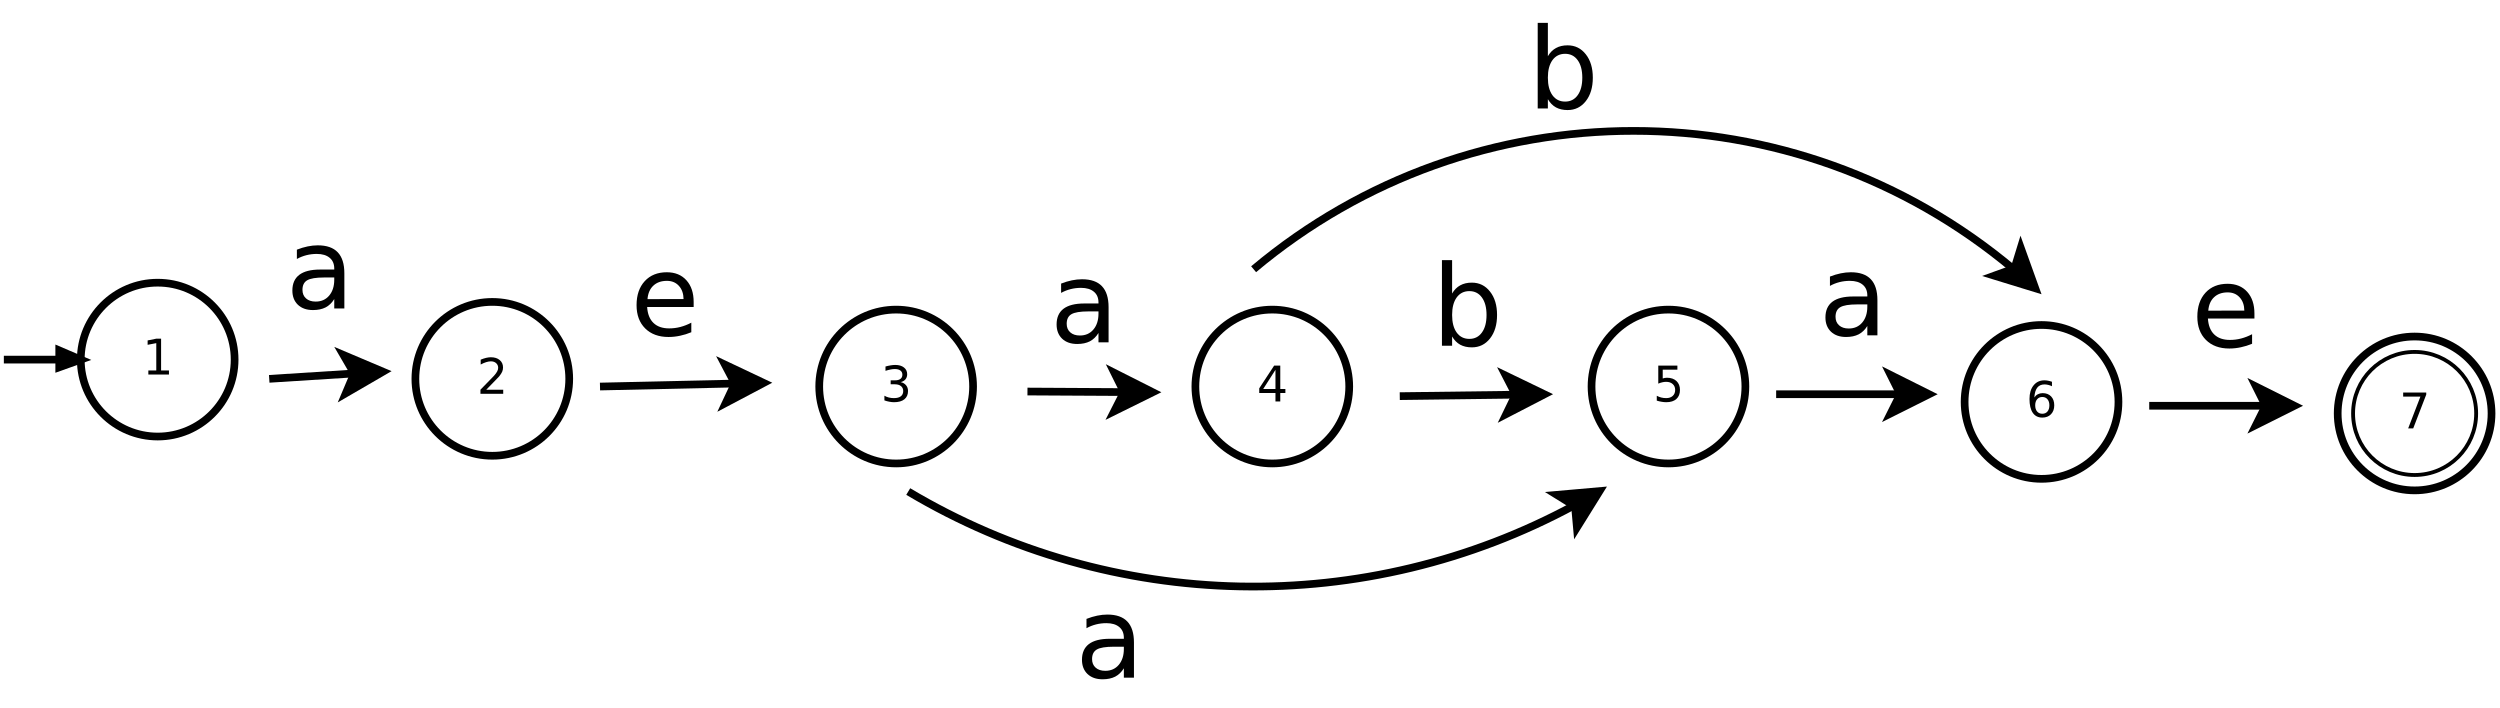 <?xml version="1.0" encoding="UTF-8"?>
<svg xmlns="http://www.w3.org/2000/svg" xmlns:xlink="http://www.w3.org/1999/xlink" width="650pt" height="184pt" viewBox="0 0 650 184" version="1.1">
<defs>
<g>
<symbol overflow="visible" id="glyph0-0">
<path style="stroke:none;" d="M 1.453 5.172 L 1.453 -20.641 L 16.094 -20.641 L 16.094 5.172 Z M 3.109 3.547 L 14.469 3.547 L 14.469 -19 L 3.109 -19 Z M 3.109 3.547 "/>
</symbol>
<symbol overflow="visible" id="glyph0-1">
<path style="stroke:none;" d="M 10.031 -8.047 C 7.906 -8.047 6.43 -7.801 5.609 -7.312 C 4.797 -6.832 4.391 -6.004 4.391 -4.828 C 4.391 -3.898 4.695 -3.16 5.312 -2.609 C 5.926 -2.055 6.766 -1.781 7.828 -1.781 C 9.285 -1.781 10.453 -2.297 11.328 -3.328 C 12.211 -4.367 12.656 -5.75 12.656 -7.469 L 12.656 -8.047 Z M 15.281 -9.141 L 15.281 0 L 12.656 0 L 12.656 -2.438 C 12.051 -1.457 11.301 -0.734 10.406 -0.266 C 9.508 0.191 8.414 0.422 7.125 0.422 C 5.477 0.422 4.172 -0.035 3.203 -0.953 C 2.242 -1.879 1.766 -3.113 1.766 -4.656 C 1.766 -6.457 2.363 -7.816 3.562 -8.734 C 4.77 -9.648 6.57 -10.109 8.969 -10.109 L 12.656 -10.109 L 12.656 -10.359 C 12.656 -11.578 12.254 -12.516 11.453 -13.172 C 10.66 -13.836 9.547 -14.172 8.109 -14.172 C 7.191 -14.172 6.297 -14.062 5.422 -13.844 C 4.555 -13.625 3.727 -13.297 2.938 -12.859 L 2.938 -15.281 C 3.895 -15.656 4.828 -15.938 5.734 -16.125 C 6.641 -16.312 7.52 -16.406 8.375 -16.406 C 10.695 -16.406 12.426 -15.801 13.562 -14.594 C 14.707 -13.395 15.281 -11.578 15.281 -9.141 Z M 15.281 -9.141 "/>
</symbol>
<symbol overflow="visible" id="glyph0-2">
<path style="stroke:none;" d="M 14.25 -8 C 14.25 -9.926 13.848 -11.441 13.047 -12.547 C 12.254 -13.648 11.164 -14.203 9.781 -14.203 C 8.383 -14.203 7.285 -13.648 6.484 -12.547 C 5.691 -11.441 5.297 -9.926 5.297 -8 C 5.297 -6.062 5.691 -4.539 6.484 -3.438 C 7.285 -2.332 8.383 -1.781 9.781 -1.781 C 11.164 -1.781 12.254 -2.332 13.047 -3.438 C 13.848 -4.539 14.25 -6.062 14.25 -8 Z M 5.297 -13.578 C 5.859 -14.535 6.562 -15.242 7.406 -15.703 C 8.25 -16.172 9.254 -16.406 10.422 -16.406 C 12.367 -16.406 13.945 -15.629 15.156 -14.078 C 16.375 -12.535 16.984 -10.508 16.984 -8 C 16.984 -5.477 16.375 -3.441 15.156 -1.891 C 13.945 -0.348 12.367 0.422 10.422 0.422 C 9.254 0.422 8.25 0.191 7.406 -0.266 C 6.562 -0.734 5.859 -1.445 5.297 -2.406 L 5.297 0 L 2.656 0 L 2.656 -22.25 L 5.297 -22.25 Z M 5.297 -13.578 "/>
</symbol>
<symbol overflow="visible" id="glyph0-3">
<path style="stroke:none;" d="M 16.453 -8.672 L 16.453 -7.375 L 4.359 -7.375 C 4.473 -5.562 5.02 -4.18 6 -3.234 C 6.977 -2.285 8.336 -1.812 10.078 -1.812 C 11.086 -1.812 12.066 -1.938 13.016 -2.188 C 13.961 -2.438 14.906 -2.805 15.844 -3.297 L 15.844 -0.812 C 14.895 -0.414 13.926 -0.113 12.938 0.094 C 11.945 0.312 10.941 0.422 9.922 0.422 C 7.367 0.422 5.344 -0.32 3.844 -1.812 C 2.352 -3.301 1.609 -5.312 1.609 -7.844 C 1.609 -10.469 2.316 -12.551 3.734 -14.094 C 5.148 -15.633 7.062 -16.406 9.469 -16.406 C 11.625 -16.406 13.328 -15.707 14.578 -14.312 C 15.828 -12.926 16.453 -11.047 16.453 -8.672 Z M 13.828 -9.438 C 13.805 -10.875 13.398 -12.02 12.609 -12.875 C 11.828 -13.738 10.789 -14.172 9.5 -14.172 C 8.031 -14.172 6.852 -13.754 5.969 -12.922 C 5.082 -12.098 4.578 -10.93 4.453 -9.422 Z M 13.828 -9.438 "/>
</symbol>
<symbol overflow="visible" id="glyph1-0">
<path style="stroke:none;" d="M 0.641 2.266 L 0.641 -9.016 L 7.031 -9.016 L 7.031 2.266 Z M 1.359 1.547 L 6.328 1.547 L 6.328 -8.297 L 1.359 -8.297 Z M 1.359 1.547 "/>
</symbol>
<symbol overflow="visible" id="glyph1-1">
<path style="stroke:none;" d="M 1.594 -1.062 L 3.656 -1.062 L 3.656 -8.172 L 1.406 -7.734 L 1.406 -8.875 L 3.641 -9.328 L 4.906 -9.328 L 4.906 -1.062 L 6.953 -1.062 L 6.953 0 L 1.594 0 Z M 1.594 -1.062 "/>
</symbol>
<symbol overflow="visible" id="glyph1-2">
<path style="stroke:none;" d="M 2.453 -1.062 L 6.859 -1.062 L 6.859 0 L 0.938 0 L 0.938 -1.062 C 1.414 -1.562 2.066 -2.227 2.891 -3.062 C 3.723 -3.895 4.242 -4.43 4.453 -4.672 C 4.859 -5.129 5.141 -5.516 5.297 -5.828 C 5.461 -6.141 5.547 -6.445 5.547 -6.75 C 5.547 -7.25 5.367 -7.656 5.016 -7.969 C 4.672 -8.281 4.219 -8.438 3.656 -8.438 C 3.258 -8.438 2.844 -8.363 2.406 -8.219 C 1.969 -8.082 1.5 -7.879 1 -7.609 L 1 -8.875 C 1.508 -9.082 1.984 -9.238 2.422 -9.344 C 2.867 -9.445 3.273 -9.5 3.641 -9.5 C 4.609 -9.5 5.379 -9.254 5.953 -8.766 C 6.523 -8.285 6.812 -7.641 6.812 -6.828 C 6.812 -6.453 6.738 -6.094 6.594 -5.75 C 6.445 -5.406 6.188 -5 5.812 -4.531 C 5.707 -4.406 5.375 -4.055 4.812 -3.484 C 4.258 -2.91 3.473 -2.102 2.453 -1.062 Z M 2.453 -1.062 "/>
</symbol>
<symbol overflow="visible" id="glyph1-3">
<path style="stroke:none;" d="M 5.188 -5.031 C 5.789 -4.906 6.258 -4.633 6.594 -4.219 C 6.938 -3.812 7.109 -3.312 7.109 -2.719 C 7.109 -1.789 6.789 -1.07 6.156 -0.562 C 5.531 -0.062 4.633 0.188 3.469 0.188 C 3.07 0.188 2.664 0.145 2.25 0.062 C 1.844 -0.008 1.414 -0.125 0.969 -0.281 L 0.969 -1.5 C 1.32 -1.289 1.707 -1.133 2.125 -1.031 C 2.539 -0.926 2.977 -0.875 3.438 -0.875 C 4.227 -0.875 4.828 -1.031 5.234 -1.344 C 5.648 -1.656 5.859 -2.113 5.859 -2.719 C 5.859 -3.258 5.664 -3.688 5.281 -4 C 4.895 -4.312 4.359 -4.469 3.672 -4.469 L 2.594 -4.469 L 2.594 -5.5 L 3.719 -5.5 C 4.344 -5.5 4.816 -5.625 5.141 -5.875 C 5.473 -6.125 5.641 -6.484 5.641 -6.953 C 5.641 -7.43 5.469 -7.797 5.125 -8.047 C 4.789 -8.305 4.305 -8.438 3.672 -8.438 C 3.328 -8.438 2.957 -8.395 2.562 -8.312 C 2.164 -8.238 1.727 -8.125 1.25 -7.969 L 1.25 -9.094 C 1.727 -9.227 2.176 -9.328 2.594 -9.391 C 3.02 -9.461 3.414 -9.5 3.781 -9.5 C 4.738 -9.5 5.492 -9.281 6.047 -8.844 C 6.609 -8.406 6.891 -7.816 6.891 -7.078 C 6.891 -6.566 6.742 -6.129 6.453 -5.766 C 6.16 -5.41 5.738 -5.164 5.188 -5.031 Z M 5.188 -5.031 "/>
</symbol>
<symbol overflow="visible" id="glyph1-4">
<path style="stroke:none;" d="M 4.844 -8.234 L 1.656 -3.25 L 4.844 -3.25 Z M 4.5 -9.328 L 6.094 -9.328 L 6.094 -3.25 L 7.422 -3.25 L 7.422 -2.203 L 6.094 -2.203 L 6.094 0 L 4.844 0 L 4.844 -2.203 L 0.625 -2.203 L 0.625 -3.422 Z M 4.5 -9.328 "/>
</symbol>
<symbol overflow="visible" id="glyph1-5">
<path style="stroke:none;" d="M 1.375 -9.328 L 6.344 -9.328 L 6.344 -8.266 L 2.531 -8.266 L 2.531 -5.984 C 2.719 -6.047 2.898 -6.094 3.078 -6.125 C 3.266 -6.156 3.453 -6.172 3.641 -6.172 C 4.68 -6.172 5.504 -5.883 6.109 -5.312 C 6.711 -4.738 7.016 -3.969 7.016 -3 C 7.016 -1.988 6.703 -1.203 6.078 -0.641 C 5.461 -0.086 4.582 0.188 3.438 0.188 C 3.051 0.188 2.656 0.148 2.25 0.078 C 1.844 0.016 1.422 -0.082 0.984 -0.219 L 0.984 -1.484 C 1.359 -1.285 1.742 -1.133 2.141 -1.031 C 2.547 -0.926 2.973 -0.875 3.422 -0.875 C 4.141 -0.875 4.707 -1.062 5.125 -1.438 C 5.551 -1.82 5.766 -2.344 5.766 -3 C 5.766 -3.645 5.551 -4.156 5.125 -4.531 C 4.707 -4.914 4.141 -5.109 3.422 -5.109 C 3.078 -5.109 2.738 -5.066 2.406 -4.984 C 2.07 -4.91 1.727 -4.797 1.375 -4.641 Z M 1.375 -9.328 "/>
</symbol>
<symbol overflow="visible" id="glyph1-6">
<path style="stroke:none;" d="M 4.219 -5.172 C 3.656 -5.172 3.207 -4.973 2.875 -4.578 C 2.539 -4.191 2.375 -3.664 2.375 -3 C 2.375 -2.32 2.539 -1.785 2.875 -1.391 C 3.207 -1.004 3.656 -0.812 4.219 -0.812 C 4.789 -0.812 5.238 -1.004 5.562 -1.391 C 5.895 -1.785 6.062 -2.32 6.062 -3 C 6.062 -3.664 5.895 -4.191 5.562 -4.578 C 5.238 -4.973 4.789 -5.172 4.219 -5.172 Z M 6.734 -9.125 L 6.734 -7.969 C 6.41 -8.125 6.086 -8.238 5.766 -8.312 C 5.441 -8.395 5.125 -8.438 4.812 -8.438 C 3.977 -8.438 3.344 -8.156 2.906 -7.594 C 2.469 -7.031 2.219 -6.18 2.156 -5.047 C 2.395 -5.41 2.695 -5.688 3.062 -5.875 C 3.438 -6.07 3.848 -6.172 4.297 -6.172 C 5.234 -6.172 5.973 -5.883 6.516 -5.312 C 7.055 -4.75 7.328 -3.977 7.328 -3 C 7.328 -2.039 7.047 -1.27 6.484 -0.688 C 5.922 -0.102 5.164 0.188 4.219 0.188 C 3.145 0.188 2.32 -0.223 1.75 -1.047 C 1.176 -1.879 0.891 -3.082 0.891 -4.656 C 0.891 -6.125 1.238 -7.297 1.938 -8.172 C 2.645 -9.055 3.586 -9.5 4.766 -9.5 C 5.078 -9.5 5.395 -9.469 5.719 -9.406 C 6.039 -9.344 6.379 -9.25 6.734 -9.125 Z M 6.734 -9.125 "/>
</symbol>
<symbol overflow="visible" id="glyph1-7">
<path style="stroke:none;" d="M 1.047 -9.328 L 7.047 -9.328 L 7.047 -8.797 L 3.656 0 L 2.344 0 L 5.531 -8.266 L 1.047 -8.266 Z M 1.047 -9.328 "/>
</symbol>
</g>
</defs>
<g id="surface59559">
<rect x="0" y="0" width="650" height="184" style="fill:rgb(100%,100%,100%);fill-opacity:1;stroke:none;"/>
<path style="fill:none;stroke-width:0.1;stroke-linecap:butt;stroke-linejoin:miter;stroke:rgb(0%,0%,0%);stroke-opacity:1;stroke-miterlimit:10;" d="M 4.1 17.55 L 5.204 17.48 " transform="matrix(20,0,0,20,-12,-252.501)"/>
<path style="fill-rule:evenodd;fill:rgb(0%,0%,0%);fill-opacity:1;stroke-width:0.1;stroke-linecap:butt;stroke-linejoin:miter;stroke:rgb(0%,0%,0%);stroke-opacity:1;stroke-miterlimit:10;" d="M 5.579 17.457 L 5.095 17.738 L 5.204 17.48 L 5.064 17.239 Z M 5.579 17.457 " transform="matrix(20,0,0,20,-12,-252.501)"/>
<path style="fill:none;stroke-width:0.1;stroke-linecap:butt;stroke-linejoin:miter;stroke:rgb(0%,0%,0%);stroke-opacity:1;stroke-miterlimit:10;" d="M 13.957 17.715 L 15.211 17.722 " transform="matrix(20,0,0,20,-12,-252.501)"/>
<path style="fill-rule:evenodd;fill:rgb(0%,0%,0%);fill-opacity:1;stroke-width:0.1;stroke-linecap:butt;stroke-linejoin:miter;stroke:rgb(0%,0%,0%);stroke-opacity:1;stroke-miterlimit:10;" d="M 15.586 17.724 L 15.084 17.972 L 15.211 17.722 L 15.087 17.472 Z M 15.586 17.724 " transform="matrix(20,0,0,20,-12,-252.501)"/>
<path style="fill:none;stroke-width:0.1;stroke-linecap:butt;stroke-linejoin:miter;stroke:rgb(0%,0%,0%);stroke-opacity:1;stroke-miterlimit:10;" d="M 18.797 17.775 L 20.303 17.756 " transform="matrix(20,0,0,20,-12,-252.501)"/>
<path style="fill-rule:evenodd;fill:rgb(0%,0%,0%);fill-opacity:1;stroke-width:0.1;stroke-linecap:butt;stroke-linejoin:miter;stroke:rgb(0%,0%,0%);stroke-opacity:1;stroke-miterlimit:10;" d="M 20.678 17.751 L 20.181 18.008 L 20.303 17.756 L 20.175 17.508 Z M 20.678 17.751 " transform="matrix(20,0,0,20,-12,-252.501)"/>
<path style="fill:none;stroke-width:0.1;stroke-linecap:butt;stroke-linejoin:miter;stroke:rgb(0%,0%,0%);stroke-opacity:1;stroke-miterlimit:10;" d="M 23.69 17.75 L 25.303 17.75 " transform="matrix(20,0,0,20,-12,-252.501)"/>
<path style="fill-rule:evenodd;fill:rgb(0%,0%,0%);fill-opacity:1;stroke-width:0.1;stroke-linecap:butt;stroke-linejoin:miter;stroke:rgb(0%,0%,0%);stroke-opacity:1;stroke-miterlimit:10;" d="M 25.678 17.75 L 25.178 18 L 25.303 17.75 L 25.178 17.5 Z M 25.678 17.75 " transform="matrix(20,0,0,20,-12,-252.501)"/>
<g style="fill:rgb(0%,0%,0%);fill-opacity:1;">
  <use xlink:href="#glyph0-1" x="272.949" y="89.013"/>
</g>
<g style="fill:rgb(0%,0%,0%);fill-opacity:1;">
  <use xlink:href="#glyph0-2" x="372.25" y="89.892"/>
</g>
<path style="fill:none;stroke-width:0.1;stroke-linecap:butt;stroke-linejoin:miter;stroke:rgb(0%,0%,0%);stroke-opacity:1;stroke-miterlimit:10;" d="M 16.897 16.125 C 19.754 13.727 23.921 13.727 26.778 16.126 " transform="matrix(20,0,0,20,-12,-252.501)"/>
<path style="fill-rule:evenodd;fill:rgb(0%,0%,0%);fill-opacity:1;stroke-width:0.1;stroke-linecap:butt;stroke-linejoin:miter;stroke:rgb(0%,0%,0%);stroke-opacity:1;stroke-miterlimit:10;" d="M 27.059 16.373 L 26.525 16.209 L 26.788 16.114 L 26.87 15.847 Z M 27.059 16.373 " transform="matrix(20,0,0,20,-12,-252.501)"/>
<path style="fill:none;stroke-width:0.1;stroke-linecap:butt;stroke-linejoin:miter;stroke:rgb(0%,0%,0%);stroke-opacity:1;stroke-miterlimit:10;" d="M 12.407 19.015 C 15.062 20.596 18.352 20.664 21.069 19.193 " transform="matrix(20,0,0,20,-12,-252.501)"/>
<path style="fill-rule:evenodd;fill:rgb(0%,0%,0%);fill-opacity:1;stroke-width:0.1;stroke-linecap:butt;stroke-linejoin:miter;stroke:rgb(0%,0%,0%);stroke-opacity:1;stroke-miterlimit:10;" d="M 21.395 19.009 L 21.1 19.483 L 21.075 19.205 L 20.838 19.058 Z M 21.395 19.009 " transform="matrix(20,0,0,20,-12,-252.501)"/>
<g style="fill:rgb(0%,0%,0%);fill-opacity:1;">
  <use xlink:href="#glyph0-1" x="74.25" y="80.193"/>
</g>
<g style="fill:rgb(0%,0%,0%);fill-opacity:1;">
  <use xlink:href="#glyph0-1" x="279.547" y="176.193"/>
</g>
<g style="fill:rgb(0%,0%,0%);fill-opacity:1;">
  <use xlink:href="#glyph0-1" x="472.848" y="87.193"/>
</g>
<g style="fill:rgb(0%,0%,0%);fill-opacity:1;">
  <use xlink:href="#glyph0-2" x="397.148" y="28.193"/>
</g>
<path style="fill-rule:evenodd;fill:rgb(100%,100%,100%);fill-opacity:1;stroke-width:0.1;stroke-linecap:butt;stroke-linejoin:miter;stroke:rgb(0%,0%,0%);stroke-opacity:1;stroke-miterlimit:10;" d="M 3.65 17.3 C 3.65 17.852 3.202 18.3 2.65 18.3 C 2.098 18.3 1.65 17.852 1.65 17.3 C 1.65 16.748 2.098 16.3 2.65 16.3 C 3.202 16.3 3.65 16.748 3.65 17.3 " transform="matrix(20,0,0,20,-12,-252.501)"/>
<path style="fill:none;stroke-width:0.1;stroke-linecap:butt;stroke-linejoin:miter;stroke:rgb(0%,0%,0%);stroke-opacity:1;stroke-miterlimit:10;" d="M 0.65 17.3 L 1.65 17.3 " transform="matrix(20,0,0,20,-12,-252.501)"/>
<path style="fill-rule:evenodd;fill:rgb(0%,0%,0%);fill-opacity:1;stroke-width:0.1;stroke-linecap:butt;stroke-linejoin:miter;stroke:rgb(0%,0%,0%);stroke-opacity:1;stroke-miterlimit:10;" d="M 1.37 17.18 L 1.65 17.3 L 1.37 17.4 Z M 1.37 17.18 " transform="matrix(20,0,0,20,-12,-252.501)"/>
<g style="fill:rgb(0%,0%,0%);fill-opacity:1;">
  <use xlink:href="#glyph1-1" x="36.977" y="97.385"/>
</g>
<path style="fill-rule:evenodd;fill:rgb(100%,100%,100%);fill-opacity:1;stroke-width:0.1;stroke-linecap:butt;stroke-linejoin:miter;stroke:rgb(0%,0%,0%);stroke-opacity:1;stroke-miterlimit:10;" d="M 8 17.55 C 8 18.102 7.552 18.55 7 18.55 C 6.448 18.55 6 18.102 6 17.55 C 6 16.998 6.448 16.55 7 16.55 C 7.552 16.55 8 16.998 8 17.55 " transform="matrix(20,0,0,20,-12,-252.501)"/>
<g style="fill:rgb(0%,0%,0%);fill-opacity:1;">
  <use xlink:href="#glyph1-2" x="123.977" y="102.385"/>
</g>
<path style="fill:none;stroke-width:0.1;stroke-linecap:butt;stroke-linejoin:miter;stroke:rgb(0%,0%,0%);stroke-opacity:1;stroke-miterlimit:10;" d="M 8.4 17.65 L 10.153 17.611 " transform="matrix(20,0,0,20,-12,-252.501)"/>
<path style="fill-rule:evenodd;fill:rgb(0%,0%,0%);fill-opacity:1;stroke-width:0.1;stroke-linecap:butt;stroke-linejoin:miter;stroke:rgb(0%,0%,0%);stroke-opacity:1;stroke-miterlimit:10;" d="M 10.528 17.603 L 10.034 17.864 L 10.153 17.611 L 10.023 17.364 Z M 10.528 17.603 " transform="matrix(20,0,0,20,-12,-252.501)"/>
<path style="fill-rule:evenodd;fill:rgb(100%,100%,100%);fill-opacity:1;stroke-width:0.1;stroke-linecap:butt;stroke-linejoin:miter;stroke:rgb(0%,0%,0%);stroke-opacity:1;stroke-miterlimit:10;" d="M 13.25 17.65 C 13.25 18.202 12.802 18.65 12.25 18.65 C 11.698 18.65 11.25 18.202 11.25 17.65 C 11.25 17.098 11.698 16.65 12.25 16.65 C 12.802 16.65 13.25 17.098 13.25 17.65 " transform="matrix(20,0,0,20,-12,-252.501)"/>
<g style="fill:rgb(0%,0%,0%);fill-opacity:1;">
  <use xlink:href="#glyph1-3" x="228.977" y="104.385"/>
</g>
<g style="fill:rgb(0%,0%,0%);fill-opacity:1;">
  <use xlink:href="#glyph0-3" x="163.898" y="87.193"/>
</g>
<path style="fill-rule:evenodd;fill:rgb(100%,100%,100%);fill-opacity:1;stroke-width:0.1;stroke-linecap:butt;stroke-linejoin:miter;stroke:rgb(0%,0%,0%);stroke-opacity:1;stroke-miterlimit:10;" d="M 18.14 17.65 C 18.14 18.202 17.692 18.65 17.14 18.65 C 16.588 18.65 16.14 18.202 16.14 17.65 C 16.14 17.098 16.588 16.65 17.14 16.65 C 17.692 16.65 18.14 17.098 18.14 17.65 " transform="matrix(20,0,0,20,-12,-252.501)"/>
<g style="fill:rgb(0%,0%,0%);fill-opacity:1;">
  <use xlink:href="#glyph1-4" x="326.777" y="104.385"/>
</g>
<path style="fill-rule:evenodd;fill:rgb(100%,100%,100%);fill-opacity:1;stroke-width:0.1;stroke-linecap:butt;stroke-linejoin:miter;stroke:rgb(0%,0%,0%);stroke-opacity:1;stroke-miterlimit:10;" d="M 23.29 17.65 C 23.29 18.202 22.842 18.65 22.29 18.65 C 21.738 18.65 21.29 18.202 21.29 17.65 C 21.29 17.098 21.738 16.65 22.29 16.65 C 22.842 16.65 23.29 17.098 23.29 17.65 " transform="matrix(20,0,0,20,-12,-252.501)"/>
<g style="fill:rgb(0%,0%,0%);fill-opacity:1;">
  <use xlink:href="#glyph1-5" x="429.777" y="104.385"/>
</g>
<path style="fill-rule:evenodd;fill:rgb(100%,100%,100%);fill-opacity:1;stroke-width:0.1;stroke-linecap:butt;stroke-linejoin:miter;stroke:rgb(0%,0%,0%);stroke-opacity:1;stroke-miterlimit:10;" d="M 28.14 17.85 C 28.14 18.402 27.692 18.85 27.14 18.85 C 26.588 18.85 26.14 18.402 26.14 17.85 C 26.14 17.298 26.588 16.85 27.14 16.85 C 27.692 16.85 28.14 17.298 28.14 17.85 " transform="matrix(20,0,0,20,-12,-252.501)"/>
<g style="fill:rgb(0%,0%,0%);fill-opacity:1;">
  <use xlink:href="#glyph1-6" x="526.777" y="108.385"/>
</g>
<path style="fill-rule:evenodd;fill:rgb(100%,100%,100%);fill-opacity:1;stroke-width:0.1;stroke-linecap:butt;stroke-linejoin:miter;stroke:rgb(0%,0%,0%);stroke-opacity:1;stroke-miterlimit:10;" d="M 32.99 18 C 32.99 18.552 32.542 19 31.99 19 C 31.438 19 30.99 18.552 30.99 18 C 30.99 17.448 31.438 17 31.99 17 C 32.542 17 32.99 17.448 32.99 18 " transform="matrix(20,0,0,20,-12,-252.501)"/>
<path style="fill:none;stroke-width:0.05;stroke-linecap:butt;stroke-linejoin:miter;stroke:rgb(0%,0%,0%);stroke-opacity:1;stroke-miterlimit:10;" d="M 32.79 18 C 32.79 18.442 32.432 18.8 31.99 18.8 C 31.548 18.8 31.19 18.442 31.19 18 C 31.19 17.558 31.548 17.2 31.99 17.2 C 32.432 17.2 32.79 17.558 32.79 18 " transform="matrix(20,0,0,20,-12,-252.501)"/>
<g style="fill:rgb(0%,0%,0%);fill-opacity:1;">
  <use xlink:href="#glyph1-7" x="623.777" y="111.385"/>
</g>
<path style="fill:none;stroke-width:0.1;stroke-linecap:butt;stroke-linejoin:miter;stroke:rgb(0%,0%,0%);stroke-opacity:1;stroke-miterlimit:10;" d="M 28.54 17.9 L 30.053 17.9 " transform="matrix(20,0,0,20,-12,-252.501)"/>
<path style="fill-rule:evenodd;fill:rgb(0%,0%,0%);fill-opacity:1;stroke-width:0.1;stroke-linecap:butt;stroke-linejoin:miter;stroke:rgb(0%,0%,0%);stroke-opacity:1;stroke-miterlimit:10;" d="M 30.428 17.9 L 29.928 18.15 L 30.053 17.9 L 29.928 17.65 Z M 30.428 17.9 " transform="matrix(20,0,0,20,-12,-252.501)"/>
<g style="fill:rgb(0%,0%,0%);fill-opacity:1;">
  <use xlink:href="#glyph0-3" x="569.699" y="90.193"/>
</g>
</g>
</svg>
